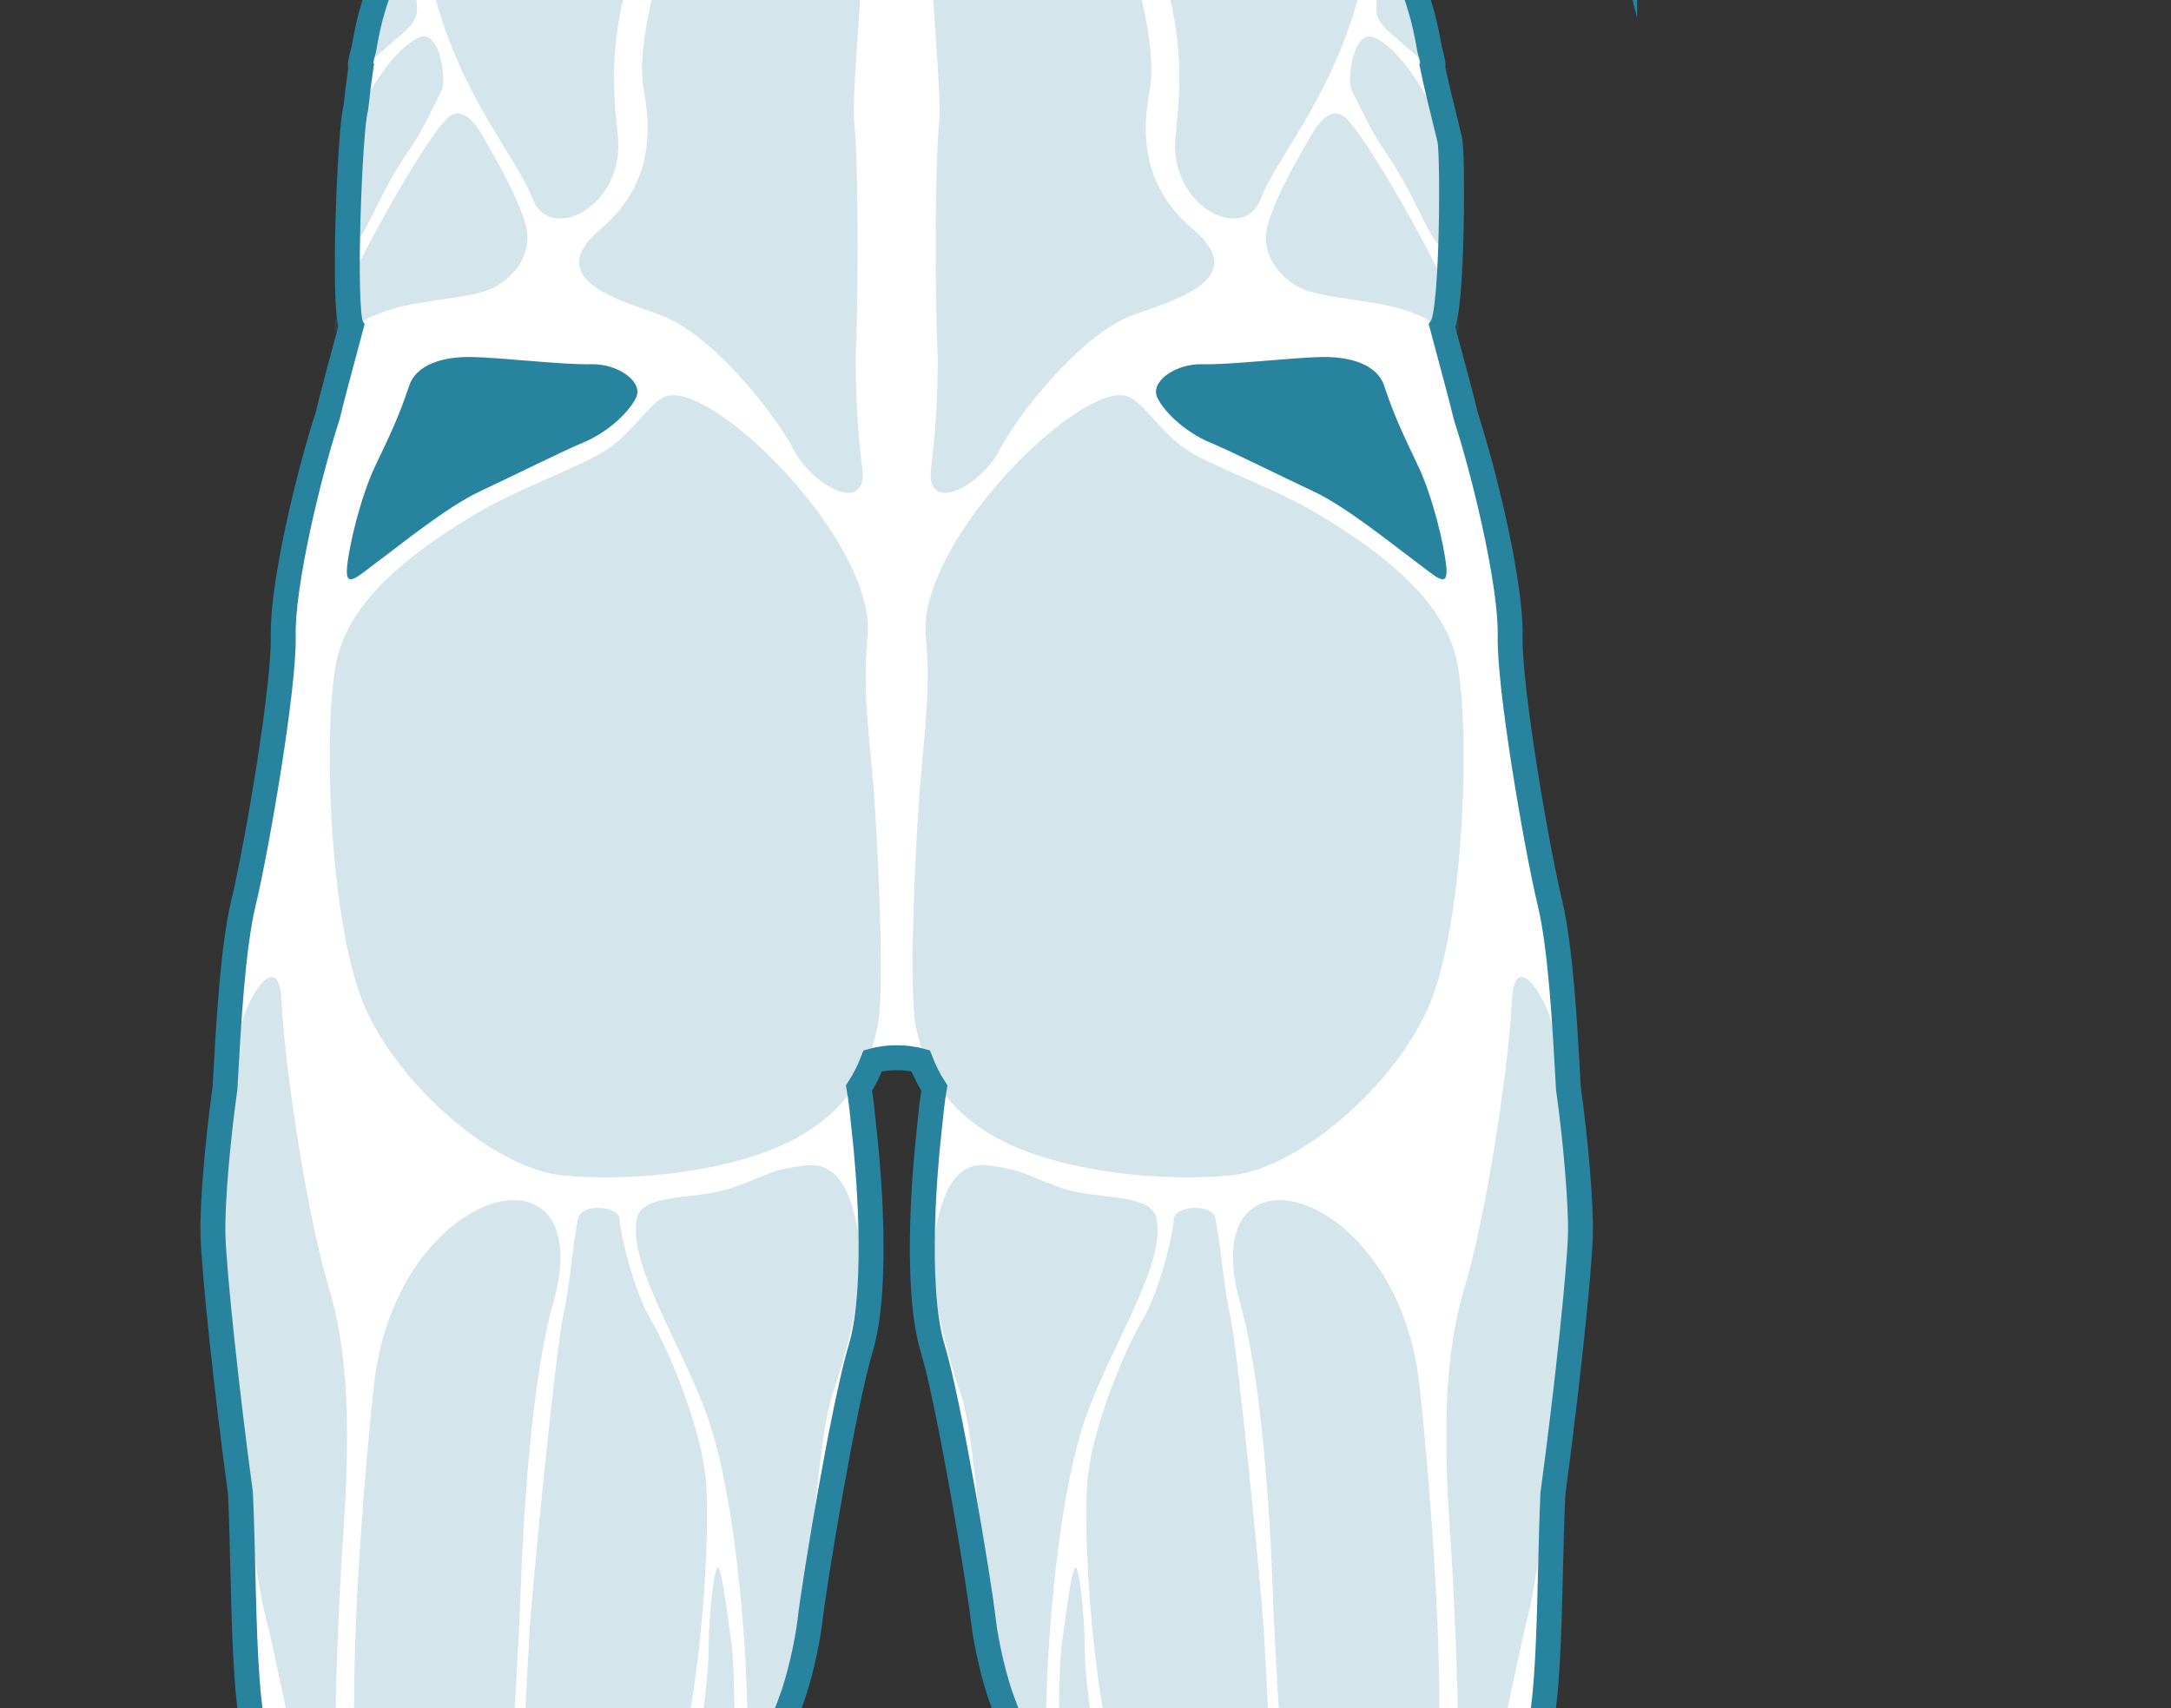 <svg width="61" height="48" viewBox="0 0 61 48" fill="none" xmlns="http://www.w3.org/2000/svg">
<rect x="0" y="0" width="61" height="48" fill="#333333" stroke="none"/>
<g clip-path="url(#clip0_4089_13872)">
<path d="M40.806 117.233C40.622 117.233 40.474 117.126 40.331 117.022C40.212 116.936 40.099 116.855 39.991 116.855C39.973 116.855 39.955 116.857 39.936 116.862C39.813 116.894 39.746 116.946 39.667 117.008C39.557 117.094 39.431 117.192 39.177 117.192C39.16 117.192 39.143 117.192 39.125 117.191C38.887 117.179 38.739 117.079 38.608 116.991C38.488 116.909 38.393 116.845 38.234 116.845C38.224 116.845 38.215 116.845 38.205 116.846C38.038 116.854 37.941 116.91 37.819 116.982C37.667 117.071 37.494 117.173 37.171 117.191C37.149 117.192 37.127 117.193 37.105 117.193C36.803 117.193 36.544 117.077 36.315 116.976C36.123 116.89 35.942 116.809 35.761 116.805L35.746 116.805C35.561 116.805 35.334 116.88 35.094 116.96C34.795 117.059 34.456 117.171 34.105 117.171L34.078 117.171C33.23 117.157 32.749 116.721 32.647 115.874C32.592 115.424 32.742 114.938 32.886 114.468C33.053 113.924 33.225 113.361 33.096 112.845C32.824 111.755 32.667 110.353 32.707 109.356C32.734 108.672 32.521 107.75 32.334 106.937C32.243 106.545 32.158 106.176 32.1 105.843C31.979 105.148 32.487 103.931 32.935 102.856C33.18 102.268 33.412 101.712 33.459 101.414C33.508 101.095 33.512 100.021 33.468 98.22C33.382 97.785 33.322 96.335 33.29 95.553C33.282 95.353 33.276 95.197 33.271 95.113C33.267 95.035 33.249 94.654 33.289 94.457L33.219 93.926C33.079 92.864 32.948 91.861 32.833 91.432C32.833 91.432 32.651 90.756 32.599 90.558C32.541 90.468 32.489 90.356 32.441 90.217C32.343 89.932 32.24 89.537 32.131 89.119C31.93 88.348 31.703 87.474 31.415 86.916C31.149 86.402 30.995 85.725 30.944 84.845C30.863 84.437 30.794 83.969 30.739 83.454C30.478 80.978 30.767 77.501 31.066 76.044C31.217 75.311 31.453 74.424 31.66 73.641C31.859 72.893 32.047 72.187 32.12 71.764C32.196 71.33 32.213 71.084 32.223 70.938C32.23 70.842 32.234 70.778 32.253 70.728C32.228 70.593 32.2 70.441 32.171 70.278C32.123 70.008 32.069 69.703 32.009 69.398C31.881 69.247 31.795 68.945 31.68 68.54C31.578 68.18 31.451 67.733 31.264 67.299C30.827 66.288 30.289 62.95 30.238 61.362C30.187 59.748 29.915 57.16 29.593 55.88C29.306 54.739 29.002 51.999 29.031 50.815C29.006 50.558 28.98 50.317 28.955 50.105C28.928 49.88 28.91 49.597 28.901 49.261C28.843 49.131 28.755 48.947 28.628 48.768C28.462 48.535 28.309 48.214 28.173 47.817C27.959 47.272 27.71 46.225 27.631 45.536C27.502 44.414 26.68 39.465 26.206 37.887C25.664 36.087 26.035 32.456 26.079 32.048C26.094 31.912 26.107 31.777 26.12 31.645C26.159 31.261 26.196 30.898 26.253 30.574C26.099 30.335 25.972 30.084 25.866 29.808C25.622 29.741 25.378 29.723 25.276 29.723H25.114C25.012 29.723 24.768 29.741 24.524 29.808C24.418 30.084 24.291 30.335 24.137 30.574C24.194 30.898 24.231 31.262 24.269 31.647C24.283 31.778 24.296 31.913 24.311 32.048C24.355 32.456 24.726 36.086 24.184 37.887C23.709 39.465 22.888 44.414 22.759 45.537C22.68 46.225 22.431 47.272 22.215 47.822C22.081 48.215 21.928 48.535 21.762 48.768C21.635 48.947 21.547 49.131 21.489 49.261C21.48 49.596 21.462 49.88 21.435 50.105C21.41 50.317 21.384 50.558 21.359 50.815C21.388 51.999 21.084 54.739 20.797 55.88C20.475 57.16 20.203 59.748 20.152 61.362C20.101 62.95 19.562 66.288 19.126 67.299C18.939 67.733 18.812 68.18 18.71 68.54C18.595 68.945 18.509 69.247 18.381 69.398C18.321 69.703 18.267 70.008 18.218 70.278C18.189 70.441 18.162 70.593 18.137 70.728C18.156 70.778 18.16 70.842 18.167 70.938C18.177 71.084 18.194 71.33 18.27 71.764C18.343 72.187 18.531 72.893 18.729 73.641C18.937 74.424 19.173 75.311 19.324 76.043C19.623 77.501 19.912 80.978 19.65 83.454C19.596 83.971 19.527 84.442 19.445 84.857C19.393 85.731 19.24 86.405 18.975 86.916C18.687 87.474 18.459 88.348 18.259 89.119C18.15 89.537 18.047 89.932 17.948 90.217C17.9 90.356 17.849 90.468 17.791 90.559C17.739 90.755 17.557 91.432 17.557 91.432C17.442 91.862 17.31 92.865 17.171 93.926L17.101 94.456C17.141 94.654 17.123 95.035 17.119 95.113C17.114 95.197 17.108 95.353 17.099 95.553C17.067 96.335 17.007 97.785 16.922 98.22C16.878 100.021 16.881 101.096 16.931 101.414C16.978 101.712 17.209 102.268 17.455 102.856C17.903 103.93 18.411 105.148 18.29 105.843C18.232 106.175 18.146 106.545 18.056 106.937C17.869 107.75 17.656 108.672 17.683 109.356C17.723 110.353 17.566 111.755 17.294 112.845C17.165 113.361 17.337 113.924 17.504 114.468C17.648 114.938 17.797 115.424 17.743 115.874C17.641 116.721 17.159 117.157 16.312 117.171L16.285 117.171C15.934 117.171 15.595 117.059 15.296 116.96C15.056 116.88 14.829 116.805 14.644 116.805L14.629 116.805C14.448 116.809 14.267 116.89 14.074 116.976C13.846 117.077 13.586 117.193 13.285 117.193C13.263 117.193 13.241 117.192 13.219 117.191C12.896 117.173 12.723 117.071 12.57 116.982C12.448 116.91 12.352 116.854 12.185 116.846C12.175 116.845 12.165 116.845 12.156 116.845C11.997 116.845 11.902 116.909 11.781 116.991C11.651 117.079 11.502 117.179 11.265 117.191C11.247 117.192 11.229 117.192 11.213 117.192C10.958 117.192 10.833 117.094 10.722 117.008C10.644 116.946 10.576 116.894 10.454 116.862C10.435 116.857 10.417 116.855 10.398 116.855C10.29 116.855 10.178 116.936 10.059 117.022C9.916 117.126 9.768 117.233 9.584 117.233C9.57 117.233 9.556 117.232 9.542 117.231C9.31 117.209 9.19 117.112 9.083 117.026C9.018 116.974 8.962 116.929 8.88 116.899C8.869 116.895 8.858 116.893 8.844 116.893C8.77 116.893 8.661 116.95 8.545 117.01C8.372 117.1 8.157 117.211 7.911 117.211C7.383 117.211 7.113 116.949 6.947 116.275C6.781 115.599 6.927 114.5 7.46 113.834C7.598 113.661 7.817 113.399 8.071 113.095C8.719 112.318 9.606 111.254 9.989 110.677C10.522 109.871 10.739 108.429 10.425 107.765C10.025 106.917 9.941 106.125 10.176 105.411L10.255 105.174C10.474 104.514 10.701 103.832 10.799 103.002C10.879 102.321 10.843 100.668 10.775 99.415C10.712 99.134 10.66 98.838 10.621 98.534C10.458 97.236 9.679 91.331 9.131 88.227C8.955 87.779 8.807 87.216 8.676 86.719C8.616 86.49 8.559 86.275 8.505 86.09C8.194 85.032 7.549 81.385 7.364 80.042C7.171 78.632 7.313 75.955 7.405 75.076C7.478 74.377 7.673 72.983 8.161 71.496C8.524 70.39 8.539 69.552 8.55 68.94C8.553 68.807 8.555 68.683 8.56 68.568C8.57 68.352 8.623 68.13 8.722 67.892C8.706 67.471 8.693 66.915 8.686 66.321C8.611 65.525 8.591 63.342 8.646 61.926C8.687 60.887 9.035 59.414 9.314 58.231C9.432 57.729 9.535 57.296 9.6 56.958C9.626 56.609 9.603 56.139 9.531 55.562L9.53 55.559C8.558 53.164 7.571 50.657 7.129 48.636C6.907 47.621 6.865 45.843 6.823 44.123C6.806 43.391 6.788 42.634 6.756 41.958C6.367 39.08 6.013 35.751 5.984 34.699C5.961 33.874 6.103 32.139 6.322 30.572L6.337 30.298C6.418 28.838 6.54 26.632 6.836 25.393C7.234 23.726 7.989 19.29 7.958 17.877C7.927 16.44 8.66 13.367 9.202 11.701C9.314 11.228 9.513 10.489 9.688 9.838C9.756 9.587 9.819 9.352 9.871 9.154C9.631 8.693 9.825 3.595 9.997 3.039C10.042 2.62 10.091 2.231 10.143 1.88C10.108 1.831 10.116 1.791 10.226 1.363C10.303 0.911 10.387 0.536 10.473 0.259C10.517 0.101 10.573 -0.061 10.632 -0.232C10.764 -0.617 10.9 -1.014 10.926 -1.441C10.863 -2.109 10.864 -2.88 10.929 -3.286C10.932 -3.77 10.932 -4.393 10.911 -4.952C10.834 -5.156 10.754 -5.357 10.666 -5.577C10.566 -5.825 10.457 -6.097 10.334 -6.423C9.895 -7.582 9.343 -9.629 8.809 -11.609C8.525 -12.661 8.257 -13.655 8.018 -14.471C7.944 -14.724 7.872 -14.988 7.803 -15.262C7.786 -15.096 7.766 -14.915 7.742 -14.721C7.668 -14.102 7.281 -12.87 6.832 -11.444C6.065 -9.005 5.111 -5.97 5.187 -4.36C5.28 -2.377 4.632 -0.808 4.243 -0.361C4.149 0.056 4.073 0.352 4.01 0.543C3.992 0.663 3.973 0.785 3.955 0.906C3.893 1.315 3.829 1.739 3.75 2.142C3.662 2.756 3.479 3.464 3.192 4.297C2.903 5.136 2.053 7.205 0.918 9.834C0.768 10.322 0.6 10.856 0.424 11.421C-0.717 15.068 -2.279 20.062 -2.319 21.835C-2.33 22.343 -2.045 23.121 -1.575 24.341C-1.054 25.695 -1.144 28.353 -2.338 30.614C-2.847 31.576 -3.297 33.046 -3.732 34.468C-4.155 35.85 -4.554 37.154 -4.948 37.741C-5.183 38.091 -5.426 38.268 -5.671 38.268C-5.921 38.268 -6.109 38.086 -6.236 37.9C-6.434 38.912 -6.892 40.726 -7.654 40.864C-7.708 40.874 -7.762 40.879 -7.813 40.879C-8.189 40.879 -8.462 40.62 -8.599 40.151C-8.836 40.959 -9.271 42.044 -9.896 42.044L-9.916 42.044C-10.795 42.012 -10.821 40.857 -10.781 39.555C-10.851 39.594 -10.93 39.614 -11.016 39.614C-11.591 39.614 -12.283 38.749 -12.413 37.868C-12.732 35.686 -12.521 33.072 -12.366 31.164C-12.29 30.226 -12.211 29.259 -12.276 28.986C-12.395 29.095 -12.546 29.291 -12.718 29.515C-13.043 29.935 -13.447 30.458 -13.92 30.784C-14.304 31.049 -14.762 31.189 -15.245 31.189C-16.001 31.189 -16.668 30.847 -16.828 30.376C-16.889 30.198 -16.924 29.847 -16.474 29.499C-15.302 28.591 -13.056 25.312 -12.257 23.344C-11.725 22.031 -10.744 21.596 -9.956 21.247C-9.485 21.038 -9.079 20.858 -8.878 20.541C-8.485 19.92 -7.919 17.254 -7.196 12.618C-7.093 11.482 -7.008 10.742 -6.931 10.298C-6.885 10.035 -6.838 9.741 -6.789 9.429C-6.754 6.4 -6.699 3.031 -6.484 1.353C-6.071 -1.871 -4.72 -5.789 -3.533 -7.202C-3.363 -7.404 -3.212 -7.588 -3.076 -7.752C-2.665 -8.251 -2.411 -8.559 -2.219 -8.69C-2.048 -8.918 -1.903 -9.346 -1.786 -9.963C-1.951 -12.433 -1.684 -15.093 -1.071 -17.086C-0.984 -17.913 -0.914 -18.564 -0.871 -18.806C-0.729 -19.603 -0.881 -20.37 -1.003 -20.988C-1.061 -21.28 -1.111 -21.533 -1.116 -21.732C-1.13 -22.222 -1.217 -22.868 -1.35 -23.846C-1.412 -24.306 -1.483 -24.836 -1.561 -25.454C-1.831 -27.589 -1.433 -30.15 -0.496 -32.305C0.606 -34.843 1.844 -36.205 3.775 -37.005C4.271 -37.211 5.18 -37.318 5.822 -37.318C5.863 -37.318 5.904 -37.318 5.944 -37.317C7.503 -38.139 8.899 -38.431 9.624 -38.431C9.737 -38.431 9.838 -38.424 9.927 -38.41C9.968 -38.413 10.012 -38.413 10.059 -38.413C10.149 -38.413 10.249 -38.41 10.346 -38.404C10.376 -38.722 10.789 -38.957 11.283 -39.204C11.968 -39.547 12.684 -39.86 13.408 -40.136C14.246 -40.455 15.088 -40.718 16.095 -41.015C16.218 -41.051 16.343 -41.086 16.467 -41.12C17.193 -41.322 17.878 -41.512 18.38 -42.059C18.523 -42.215 18.643 -42.388 18.771 -42.572C18.831 -42.658 18.892 -42.745 18.954 -42.83C19.148 -43.092 19.349 -43.362 19.457 -43.667C19.509 -43.812 19.496 -43.976 19.483 -44.15C19.477 -44.224 19.471 -44.299 19.47 -44.372C19.467 -44.607 19.467 -44.855 19.471 -45.13C19.478 -45.649 19.494 -46.261 19.557 -46.873C19.545 -47.045 19.532 -47.133 19.523 -47.176C19.507 -47.256 19.494 -47.338 19.48 -47.422C19.418 -47.806 19.347 -48.241 18.935 -48.855C18.584 -49.379 18.486 -50.598 18.467 -51.527C18.463 -51.707 18.316 -51.853 18.14 -51.853C18.117 -51.853 18.094 -51.851 18.071 -51.846C17.966 -51.823 17.857 -51.811 17.754 -51.811C17.477 -51.811 17.248 -51.895 17.092 -52.054C16.931 -52.218 16.853 -52.454 16.858 -52.755C16.878 -53.806 16.665 -54.417 16.476 -54.955C16.381 -55.227 16.291 -55.483 16.237 -55.772C16.141 -56.285 16.082 -56.974 16.349 -57.347C16.454 -57.493 16.598 -57.581 16.777 -57.606C16.821 -57.613 16.866 -57.616 16.912 -57.616C17.06 -57.616 17.215 -57.582 17.373 -57.515C17.395 -57.506 17.417 -57.501 17.439 -57.501C17.487 -57.501 17.535 -57.523 17.57 -57.56C17.605 -57.599 17.623 -57.648 17.619 -57.701C17.503 -59.24 17.398 -63.029 18.911 -64.97C20.709 -67.278 23.476 -67.745 24.582 -67.839C24.725 -67.851 24.898 -67.864 25.136 -67.864C25.315 -67.864 25.509 -67.857 25.712 -67.841C26.838 -67.758 29.655 -67.31 31.479 -64.97C32.992 -63.028 32.886 -59.24 32.771 -57.701C32.767 -57.648 32.785 -57.599 32.82 -57.56C32.855 -57.523 32.902 -57.501 32.95 -57.501C32.973 -57.501 32.995 -57.506 33.017 -57.515C33.174 -57.582 33.33 -57.616 33.478 -57.616C33.523 -57.616 33.569 -57.613 33.612 -57.606C33.792 -57.581 33.936 -57.493 34.041 -57.347C34.307 -56.974 34.249 -56.285 34.153 -55.772C34.099 -55.483 34.009 -55.227 33.914 -54.955C33.725 -54.417 33.511 -53.806 33.532 -52.755C33.537 -52.454 33.459 -52.218 33.298 -52.054C33.142 -51.895 32.913 -51.811 32.636 -51.811C32.533 -51.811 32.423 -51.823 32.319 -51.846C32.296 -51.851 32.273 -51.853 32.25 -51.853C32.074 -51.853 31.927 -51.707 31.923 -51.527C31.904 -50.597 31.806 -49.379 31.454 -48.855C31.043 -48.241 30.972 -47.806 30.909 -47.422C30.896 -47.338 30.882 -47.256 30.866 -47.176C30.858 -47.133 30.845 -47.045 30.832 -46.873C30.917 -46.058 30.925 -45.256 30.922 -44.579C30.921 -44.483 30.916 -44.386 30.911 -44.289C30.903 -44.152 30.896 -44.022 30.902 -43.895C30.918 -43.575 31.149 -43.24 31.353 -42.944C31.383 -42.902 31.411 -42.861 31.438 -42.821C31.7 -42.433 31.971 -42.032 32.339 -41.743C32.64 -41.508 32.998 -41.402 33.377 -41.289L33.707 -41.188C35.508 -40.64 37.371 -40.072 39.107 -39.203L39.213 -39.151C39.437 -39.043 39.69 -38.919 39.865 -38.735C39.959 -38.638 40.018 -38.52 40.037 -38.403C40.21 -38.411 40.369 -38.415 40.521 -38.415C41.115 -38.415 41.624 -38.355 42.124 -38.227C42.896 -38.028 43.677 -37.722 44.446 -37.317C44.486 -37.318 44.526 -37.318 44.568 -37.318C45.209 -37.318 46.118 -37.211 46.614 -37.005C48.546 -36.205 49.784 -34.843 50.886 -32.305C51.823 -30.15 52.221 -27.589 51.951 -25.454C51.873 -24.836 51.801 -24.305 51.739 -23.846C51.607 -22.868 51.52 -22.222 51.506 -21.732C51.5 -21.533 51.45 -21.28 51.393 -20.988C51.271 -20.371 51.119 -19.603 51.26 -18.806C51.304 -18.564 51.374 -17.913 51.46 -17.087C52.081 -15.072 52.347 -12.384 52.172 -9.889C52.285 -9.307 52.429 -8.906 52.6 -8.695C52.793 -8.567 53.051 -8.256 53.467 -7.75C53.602 -7.586 53.753 -7.403 53.922 -7.202C55.109 -5.789 56.461 -1.871 56.874 1.353C57.089 3.031 57.144 6.4 57.179 9.429C57.227 9.741 57.275 10.035 57.321 10.298C57.397 10.736 57.484 11.498 57.587 12.627C58.309 17.254 58.875 19.92 59.268 20.541C59.469 20.858 59.875 21.038 60.345 21.247C61.133 21.596 62.114 22.031 62.647 23.344C63.445 25.312 65.692 28.591 66.864 29.499C67.314 29.847 67.279 30.198 67.218 30.376C67.057 30.847 66.391 31.189 65.634 31.189C65.152 31.189 64.694 31.049 64.31 30.784C63.837 30.458 63.433 29.935 63.108 29.515C62.936 29.291 62.784 29.096 62.666 28.986C62.601 29.259 62.68 30.226 62.756 31.163C62.91 33.072 63.122 35.686 62.803 37.867C62.673 38.749 61.981 39.614 61.405 39.614C61.32 39.614 61.241 39.594 61.172 39.556C61.211 40.857 61.183 42.012 60.306 42.044L60.285 42.044C59.661 42.044 59.226 40.959 58.989 40.15C58.852 40.62 58.578 40.879 58.203 40.879C58.152 40.879 58.098 40.874 58.044 40.864C57.282 40.726 56.824 38.912 56.626 37.9C56.499 38.086 56.311 38.268 56.061 38.268C55.816 38.268 55.573 38.09 55.338 37.741C54.944 37.154 54.545 35.85 54.122 34.468C53.687 33.046 53.236 31.576 52.728 30.614C51.534 28.353 51.443 25.694 51.965 24.34C52.435 23.12 52.72 22.343 52.708 21.835C52.669 20.062 51.107 15.069 49.967 11.422C49.79 10.857 49.622 10.322 49.472 9.834C48.336 7.205 47.486 5.136 47.198 4.297C46.911 3.463 46.728 2.756 46.639 2.135C46.561 1.739 46.497 1.316 46.435 0.906C46.417 0.785 46.398 0.664 46.38 0.543C46.317 0.352 46.241 0.056 46.147 -0.361C45.757 -0.808 45.109 -2.377 45.203 -4.36C45.279 -5.97 44.324 -9.005 43.558 -11.444C43.109 -12.87 42.722 -14.102 42.648 -14.721C42.624 -14.915 42.604 -15.096 42.586 -15.262C42.517 -14.988 42.446 -14.724 42.372 -14.471C42.133 -13.655 41.865 -12.661 41.581 -11.609C41.047 -9.629 40.495 -7.582 40.056 -6.423C39.933 -6.098 39.824 -5.826 39.724 -5.577C39.636 -5.358 39.556 -5.156 39.479 -4.952C39.458 -4.392 39.458 -3.77 39.461 -3.286C39.525 -2.88 39.527 -2.109 39.463 -1.441C39.49 -1.014 39.626 -0.617 39.758 -0.232C39.817 -0.061 39.872 0.101 39.917 0.263C40.002 0.536 40.087 0.911 40.167 1.374C40.272 1.782 40.282 1.829 40.25 1.876C40.325 2.258 40.549 3.169 40.663 3.631C40.698 3.773 40.724 3.879 40.735 3.926C40.828 4.323 40.816 8.688 40.521 9.162C40.573 9.359 40.636 9.593 40.702 9.841C40.878 10.492 41.076 11.229 41.191 11.712C41.729 13.367 42.463 16.44 42.432 17.876C42.401 19.29 43.156 23.726 43.554 25.393C43.85 26.633 43.972 28.84 44.053 30.301L44.069 30.584C44.283 32.113 44.428 33.887 44.406 34.699C44.377 35.751 44.023 39.081 43.633 41.97C43.602 42.634 43.584 43.391 43.566 44.123C43.525 45.842 43.482 47.621 43.26 48.635C42.819 50.657 41.832 53.164 40.86 55.559L40.859 55.559C40.787 56.138 40.763 56.608 40.79 56.958C40.855 57.295 40.957 57.729 41.076 58.23C41.355 59.414 41.703 60.887 41.743 61.926C41.799 63.342 41.779 65.524 41.703 66.332C41.697 66.913 41.684 67.469 41.667 67.892C41.766 68.13 41.819 68.352 41.83 68.568C41.835 68.683 41.837 68.807 41.84 68.94C41.851 69.552 41.866 70.39 42.229 71.496C42.717 72.983 42.912 74.377 42.985 75.076C43.077 75.955 43.219 78.632 43.025 80.042C42.841 81.384 42.196 85.032 41.885 86.09C41.831 86.274 41.774 86.49 41.714 86.718C41.583 87.215 41.435 87.778 41.258 88.227C40.711 91.331 39.932 97.236 39.768 98.534C39.73 98.837 39.678 99.134 39.615 99.415C39.547 100.667 39.51 102.32 39.591 103.002C39.689 103.831 39.916 104.513 40.135 105.173L40.214 105.411C40.449 106.125 40.364 106.917 39.964 107.765C39.651 108.429 39.867 109.871 40.401 110.677C40.784 111.255 41.672 112.319 42.32 113.096C42.573 113.399 42.792 113.662 42.929 113.834C43.462 114.5 43.609 115.599 43.442 116.275C43.277 116.949 43.006 117.211 42.478 117.211C42.233 117.211 42.018 117.1 41.845 117.01C41.729 116.95 41.62 116.893 41.545 116.893C41.532 116.893 41.521 116.895 41.51 116.899C41.427 116.929 41.371 116.974 41.306 117.026C41.2 117.112 41.08 117.209 40.848 117.231C40.834 117.232 40.82 117.233 40.806 117.233Z" fill="white" stroke="#28839F" stroke-width="0.7"/>
<path d="M16.527 -22.426C15.592 -22.177 14.965 -21.37 12.896 -20.924C11.549 -20.633 8.737 -20.965 8.108 -21.168C7.479 -21.37 7.053 -20.599 7.134 -19.99C7.216 -19.381 7.459 -16.864 8.149 -14.509C8.838 -12.155 9.792 -8.237 10.461 -6.471C11.131 -4.705 11.374 -4.522 12.003 -1.071C12.632 2.379 14.478 4.308 14.965 5.587C15.452 6.866 17.582 5.79 17.358 3.8C17.135 1.811 17.196 0.35 18.251 -2.289C19.306 -4.928 20.483 -7.445 21.334 -8.826C22.186 -10.206 22.46 -11.647 22.126 -12.885C21.791 -14.124 20.959 -15.971 20.361 -17.006C19.762 -18.041 18.332 -20.203 17.866 -21.086C17.399 -21.969 17.308 -22.132 17.196 -22.284C17.085 -22.436 16.831 -22.507 16.527 -22.426Z" fill="#28839F" fill-opacity="0.2"/>
<path d="M13.585 3.862C14.009 4.608 14.458 5.364 14.742 6.216C15.026 7.069 14.478 7.779 13.869 8.084C13.261 8.388 11.912 8.409 10.989 8.693C10.066 8.977 9.701 9.383 9.467 9.322C9.234 9.261 9.665 8.239 9.934 7.698C10.887 5.78 12.286 3.462 12.652 3.253C12.865 3.131 13.159 3.111 13.585 3.862Z" fill="#28839F" fill-opacity="0.2"/>
<path d="M11.786 1.05C10.896 1.432 9.962 3.216 9.787 3.958C9.664 4.483 9.605 5.36 9.602 6.074C9.6 6.546 9.507 6.996 9.626 7.01C10.212 7.079 10.402 5.785 11.54 4.151C11.873 3.673 12.257 2.836 12.409 2.542C12.561 2.248 12.354 0.806 11.786 1.05Z" fill="#28839F" fill-opacity="0.2"/>
<path d="M11.202 -0.823C10.743 -0.303 10.246 1.82 10.262 1.811C10.487 1.685 10.808 1.368 11.095 1.126C11.357 0.905 11.734 0.638 11.719 0.227C11.704 -0.184 11.544 -1.211 11.202 -0.823Z" fill="#28839F" fill-opacity="0.2"/>
<path d="M24.043 10.032C24.104 8.966 24.134 4.825 24.012 3.577C23.89 2.328 24.393 -1.143 24.164 -2.452C23.936 -3.761 24.713 -7.26 24.438 -8.298C24.236 -9.064 22.49 -9.01 21.172 -6.756C20.543 -5.68 19.874 -4.238 19.428 -3.345C18.981 -2.452 17.785 0.938 18.089 2.541C18.393 4.145 18.069 5.424 16.872 6.439C15.247 7.816 17.298 8.406 18.535 8.844C19.996 9.362 21.791 11.646 22.308 12.65C22.826 13.655 24.423 14.523 24.225 13.107C24.027 11.691 24.043 10.032 24.043 10.032Z" fill="#28839F" fill-opacity="0.2"/>
<path d="M18.657 11.159C18.204 11.377 17.789 12.133 17.074 12.62C16.359 13.107 14.488 13.747 13.301 14.478C12.114 15.208 9.832 16.629 9.447 18.619C9.061 20.608 9.264 26.17 10.299 28.403C11.333 30.636 13.95 32.848 15.816 33.031C17.683 33.214 20.543 32.95 22.308 32.016C24.073 31.082 24.479 29.742 24.661 28.809C24.844 27.875 24.702 24.485 24.58 22.638C24.458 20.791 24.217 19.545 24.377 17.888C24.636 15.208 19.903 10.556 18.657 11.159Z" fill="#28839F" fill-opacity="0.2"/>
<path d="M11.495 10.844C11.22 11.687 10.938 12.265 10.542 13.098C10.146 13.93 9.812 15.29 9.751 15.939C9.69 16.589 10.075 16.173 10.643 15.757C11.211 15.341 12.55 14.245 13.483 13.808C14.417 13.372 15.796 12.681 16.405 12.428C17.013 12.174 17.632 11.646 17.865 11.19C18.099 10.733 17.368 10.215 16.608 10.235C15.847 10.256 14.143 10.053 13.281 10.032C12.418 10.012 11.688 10.256 11.495 10.844Z" fill="#28839F"/>
<path d="M10.502 38.958C10.258 41.242 9.893 45.565 9.954 48.702C10.015 51.838 9.939 55.72 9.771 56.77C9.604 57.821 8.843 60.379 8.782 61.931C8.722 63.484 8.752 66.149 8.859 66.575C8.965 67.001 9.589 65.707 10.35 64.413C11.11 63.119 13.362 58.643 13.697 56.983C14.031 55.324 14.549 47.072 14.625 44.804C14.701 42.536 14.944 38.73 15.538 36.644C16.909 31.823 11.112 33.23 10.502 38.958Z" fill="#28839F" fill-opacity="0.2"/>
<path d="M17.896 34.239C17.607 35.625 19.372 38.06 20.026 40.268C20.68 42.475 20.924 45.87 20.974 47.312C21.008 48.267 21.005 48.966 21.101 49.271C21.12 49.332 21.165 49.511 21.188 49.547C21.235 49.625 21.333 49.138 21.651 48.69C22.114 48.037 22.454 46.718 22.638 44.967C22.907 42.398 23.084 40.055 23.404 39.141C23.723 38.228 24.347 36.036 24.164 34.909C23.982 33.782 23.677 32.625 22.643 32.747C21.608 32.869 21.578 33.031 20.558 33.382C19.539 33.732 18.048 33.508 17.896 34.239Z" fill="#28839F" fill-opacity="0.2"/>
<path d="M7.905 28.078C8.024 30.292 8.676 34.33 9.244 36.198C9.812 38.065 9.832 40.359 9.65 43.018C9.467 45.677 9.345 49.433 9.447 51.666C9.548 53.898 9.609 54.771 9.406 54.345C9.203 53.919 7.865 46.976 7.459 45.413C7.053 43.85 6.167 36.401 6.12 34.695C6.082 33.301 6.526 29.357 6.891 28.443C7.256 27.53 7.844 26.941 7.905 28.078Z" fill="#28839F" fill-opacity="0.2"/>
<path d="M16.243 34.239C16.068 35.115 16.03 36.035 15.817 37.02C15.604 38.004 14.944 44.693 14.873 45.921C14.802 47.149 14.569 51.889 14.508 53.096C14.447 54.304 14.366 56.243 14.042 57.278C13.717 58.313 14.174 61.044 14.559 62.505C14.944 63.967 16.628 67.681 17.034 68.351C17.439 69.021 16.403 63.491 16.4 62.297C16.398 61.46 16.828 59.643 17.221 57.613C17.665 55.324 18.107 52.768 18.672 51.122C19.737 48.017 19.996 42.825 19.813 41.394C19.63 39.963 18.799 37.953 18.292 37.091C17.784 36.228 17.421 34.623 17.409 34.254C17.398 33.885 16.331 33.793 16.243 34.239Z" fill="#28839F" fill-opacity="0.2"/>
<path d="M19.914 46.165C19.91 47.642 19.544 49.763 18.824 51.843C18.104 53.924 17.713 56.629 17.46 57.918C17.206 59.207 16.608 61.42 16.73 63.023C16.851 64.627 17.247 66.809 17.521 67.773C17.794 68.737 17.987 69.519 18.231 69.356C18.474 69.194 18.586 68.21 19.002 67.245C19.417 66.281 19.965 62.952 20.016 61.359C20.067 59.765 20.34 57.136 20.665 55.847C20.989 54.559 21.334 51.24 21.192 50.428C21.05 49.616 20.675 49.281 20.645 48.357C20.614 47.434 20.64 46.66 20.513 45.878C20.449 45.487 20.286 44.099 20.178 44.044C20.07 43.988 19.917 45.401 19.914 46.165Z" fill="#28839F" fill-opacity="0.2"/>
<path d="M33.864 -22.426C34.798 -22.177 35.426 -21.37 37.495 -20.924C38.841 -20.633 41.653 -20.965 42.282 -21.168C42.911 -21.37 43.337 -20.599 43.256 -19.99C43.175 -19.381 42.931 -16.864 42.242 -14.509C41.552 -12.155 40.599 -8.237 39.929 -6.471C39.26 -4.705 39.016 -4.522 38.387 -1.071C37.758 2.379 35.912 4.308 35.426 5.587C34.939 6.866 32.809 5.79 33.032 3.8C33.255 1.811 33.194 0.35 32.139 -2.289C31.084 -4.928 29.908 -7.445 29.056 -8.826C28.204 -10.206 27.93 -11.647 28.265 -12.885C28.599 -14.124 29.431 -15.971 30.03 -17.006C30.628 -18.041 32.058 -20.203 32.525 -21.086C32.991 -21.969 33.083 -22.132 33.194 -22.284C33.306 -22.436 33.559 -22.507 33.864 -22.426Z" fill="#28839F" fill-opacity="0.2"/>
<path d="M36.805 3.862C36.381 4.608 35.932 5.364 35.648 6.216C35.364 7.069 35.912 7.779 36.521 8.084C37.129 8.388 38.478 8.409 39.401 8.693C40.324 8.977 40.689 9.383 40.923 9.322C41.156 9.261 40.725 8.239 40.456 7.698C39.503 5.78 38.104 3.462 37.738 3.253C37.525 3.131 37.231 3.111 36.805 3.862Z" fill="#28839F" fill-opacity="0.2"/>
<path d="M38.604 1.05C39.495 1.432 40.428 3.216 40.603 3.958C40.727 4.483 40.785 5.36 40.788 6.074C40.79 6.546 40.884 6.996 40.764 7.01C40.179 7.079 39.989 5.785 38.85 4.151C38.517 3.673 38.134 2.836 37.981 2.542C37.829 2.248 38.036 0.806 38.604 1.05Z" fill="#28839F" fill-opacity="0.2"/>
<path d="M39.188 -0.823C39.647 -0.303 40.144 1.82 40.128 1.811C39.903 1.685 39.582 1.368 39.295 1.126C39.033 0.905 38.656 0.638 38.671 0.227C38.686 -0.184 38.846 -1.211 39.188 -0.823Z" fill="#28839F" fill-opacity="0.2"/>
<path d="M46.522 -4.644C46.928 -3.679 47.435 -3.168 48.074 -2.757C48.713 -2.346 48.393 -1.158 47.709 -0.503C47.024 0.151 46.811 0.684 46.644 0.745C46.476 0.806 46.043 -1.592 45.928 -1.995C45.814 -2.399 45.571 -3.67 45.715 -4.051C45.86 -4.431 46.096 -5.657 46.522 -4.644Z" fill="#28839F" fill-opacity="0.2"/>
<path d="M26.347 10.032C26.286 8.966 26.256 4.825 26.378 3.577C26.499 2.328 25.997 -1.143 26.226 -2.452C26.454 -3.761 25.677 -7.26 25.952 -8.298C26.154 -9.064 27.9 -9.01 29.218 -6.756C29.847 -5.68 30.516 -4.238 30.962 -3.345C31.409 -2.452 32.605 0.938 32.301 2.541C31.997 4.145 32.322 5.424 33.518 6.439C35.143 7.816 33.092 8.406 31.855 8.844C30.394 9.362 28.599 11.646 28.082 12.65C27.564 13.655 25.967 14.523 26.165 13.107C26.363 11.691 26.347 10.032 26.347 10.032Z" fill="#28839F" fill-opacity="0.2"/>
<path d="M31.733 11.159C32.186 11.377 32.601 12.133 33.316 12.62C34.031 13.107 35.902 13.747 37.089 14.478C38.276 15.208 40.558 16.629 40.943 18.619C41.329 20.608 41.126 26.17 40.091 28.403C39.057 30.636 36.44 32.848 34.573 33.031C32.707 33.214 29.847 32.95 28.082 32.016C26.317 31.082 25.911 29.742 25.729 28.809C25.546 27.875 25.688 24.485 25.81 22.638C25.932 20.791 26.173 19.545 26.013 17.888C25.754 15.208 30.486 10.556 31.733 11.159Z" fill="#28839F" fill-opacity="0.2"/>
<path d="M38.894 10.844C39.17 11.687 39.452 12.265 39.848 13.098C40.243 13.93 40.578 15.29 40.639 15.939C40.7 16.589 40.314 16.173 39.746 15.757C39.178 15.341 37.84 14.245 36.906 13.808C35.973 13.372 34.594 12.681 33.985 12.428C33.377 12.174 32.758 11.646 32.525 11.19C32.291 10.733 33.022 10.215 33.782 10.235C34.543 10.256 36.247 10.053 37.109 10.032C37.971 10.012 38.702 10.256 38.894 10.844Z" fill="#28839F"/>
<path d="M39.888 38.958C40.132 41.242 40.497 45.565 40.436 48.702C40.375 51.838 40.451 55.72 40.618 56.77C40.786 57.821 41.547 60.379 41.607 61.931C41.668 63.484 41.638 66.149 41.531 66.575C41.425 67.001 40.801 65.707 40.04 64.413C39.28 63.119 37.028 58.643 36.693 56.983C36.358 55.324 35.841 47.072 35.765 44.804C35.689 42.536 35.446 38.73 34.852 36.644C33.481 31.823 39.278 33.23 39.888 38.958Z" fill="#28839F" fill-opacity="0.2"/>
<path d="M32.494 34.239C32.782 35.625 31.018 38.06 30.364 40.268C29.71 42.475 29.466 45.87 29.416 47.312C29.382 48.267 29.385 48.966 29.289 49.271C29.269 49.332 29.224 49.511 29.202 49.547C29.155 49.625 29.057 49.138 28.739 48.69C28.276 48.037 27.936 46.718 27.752 44.967C27.483 42.398 27.306 40.055 26.986 39.141C26.667 38.228 26.043 36.036 26.226 34.909C26.408 33.782 26.713 32.625 27.747 32.747C28.782 32.869 28.812 33.031 29.831 33.382C30.851 33.732 32.342 33.508 32.494 34.239Z" fill="#28839F" fill-opacity="0.2"/>
<path d="M42.485 28.078C42.366 30.292 41.714 34.33 41.146 36.198C40.578 38.065 40.557 40.359 40.74 43.018C40.923 45.677 41.044 49.433 40.943 51.666C40.842 53.898 40.781 54.771 40.983 54.345C41.186 53.919 42.525 46.976 42.931 45.413C43.337 43.85 44.223 36.401 44.27 34.695C44.308 33.301 43.864 29.357 43.499 28.443C43.134 27.53 42.545 26.941 42.485 28.078Z" fill="#28839F" fill-opacity="0.2"/>
<path d="M34.148 34.239C34.322 35.115 34.361 36.035 34.574 37.02C34.786 38.004 35.446 44.693 35.517 45.921C35.588 47.149 35.821 51.889 35.882 53.096C35.943 54.304 36.024 56.243 36.349 57.278C36.673 58.313 36.217 61.044 35.831 62.505C35.446 63.967 33.762 67.681 33.356 68.351C32.951 69.021 33.987 63.491 33.99 62.297C33.993 61.46 33.562 59.643 33.169 57.613C32.725 55.324 32.283 52.768 31.718 51.122C30.653 48.017 30.395 42.825 30.577 41.394C30.76 39.963 31.591 37.953 32.099 37.091C32.606 36.228 32.97 34.623 32.981 34.254C32.992 33.885 34.059 33.793 34.148 34.239Z" fill="#28839F" fill-opacity="0.2"/>
<path d="M30.475 46.165C30.48 47.642 30.846 49.763 31.566 51.843C32.286 53.924 32.676 56.629 32.93 57.918C33.184 59.207 33.782 61.42 33.66 63.023C33.539 64.627 33.143 66.809 32.869 67.773C32.595 68.737 32.403 69.519 32.159 69.356C31.916 69.194 31.804 68.21 31.388 67.245C30.972 66.281 30.425 62.952 30.374 61.359C30.323 59.765 30.049 57.136 29.725 55.847C29.4 54.559 29.055 51.24 29.197 50.428C29.339 49.616 29.715 49.281 29.745 48.357C29.776 47.434 29.75 46.66 29.877 45.878C29.94 45.487 30.104 44.099 30.212 44.044C30.32 43.988 30.473 45.401 30.475 46.165Z" fill="#28839F" fill-opacity="0.2"/>
</g>
<defs>
<clipPath id="clip0_4089_13872">
<rect width="41" height="48" fill="white" transform="translate(5)"/>
</clipPath>
</defs>
</svg>
